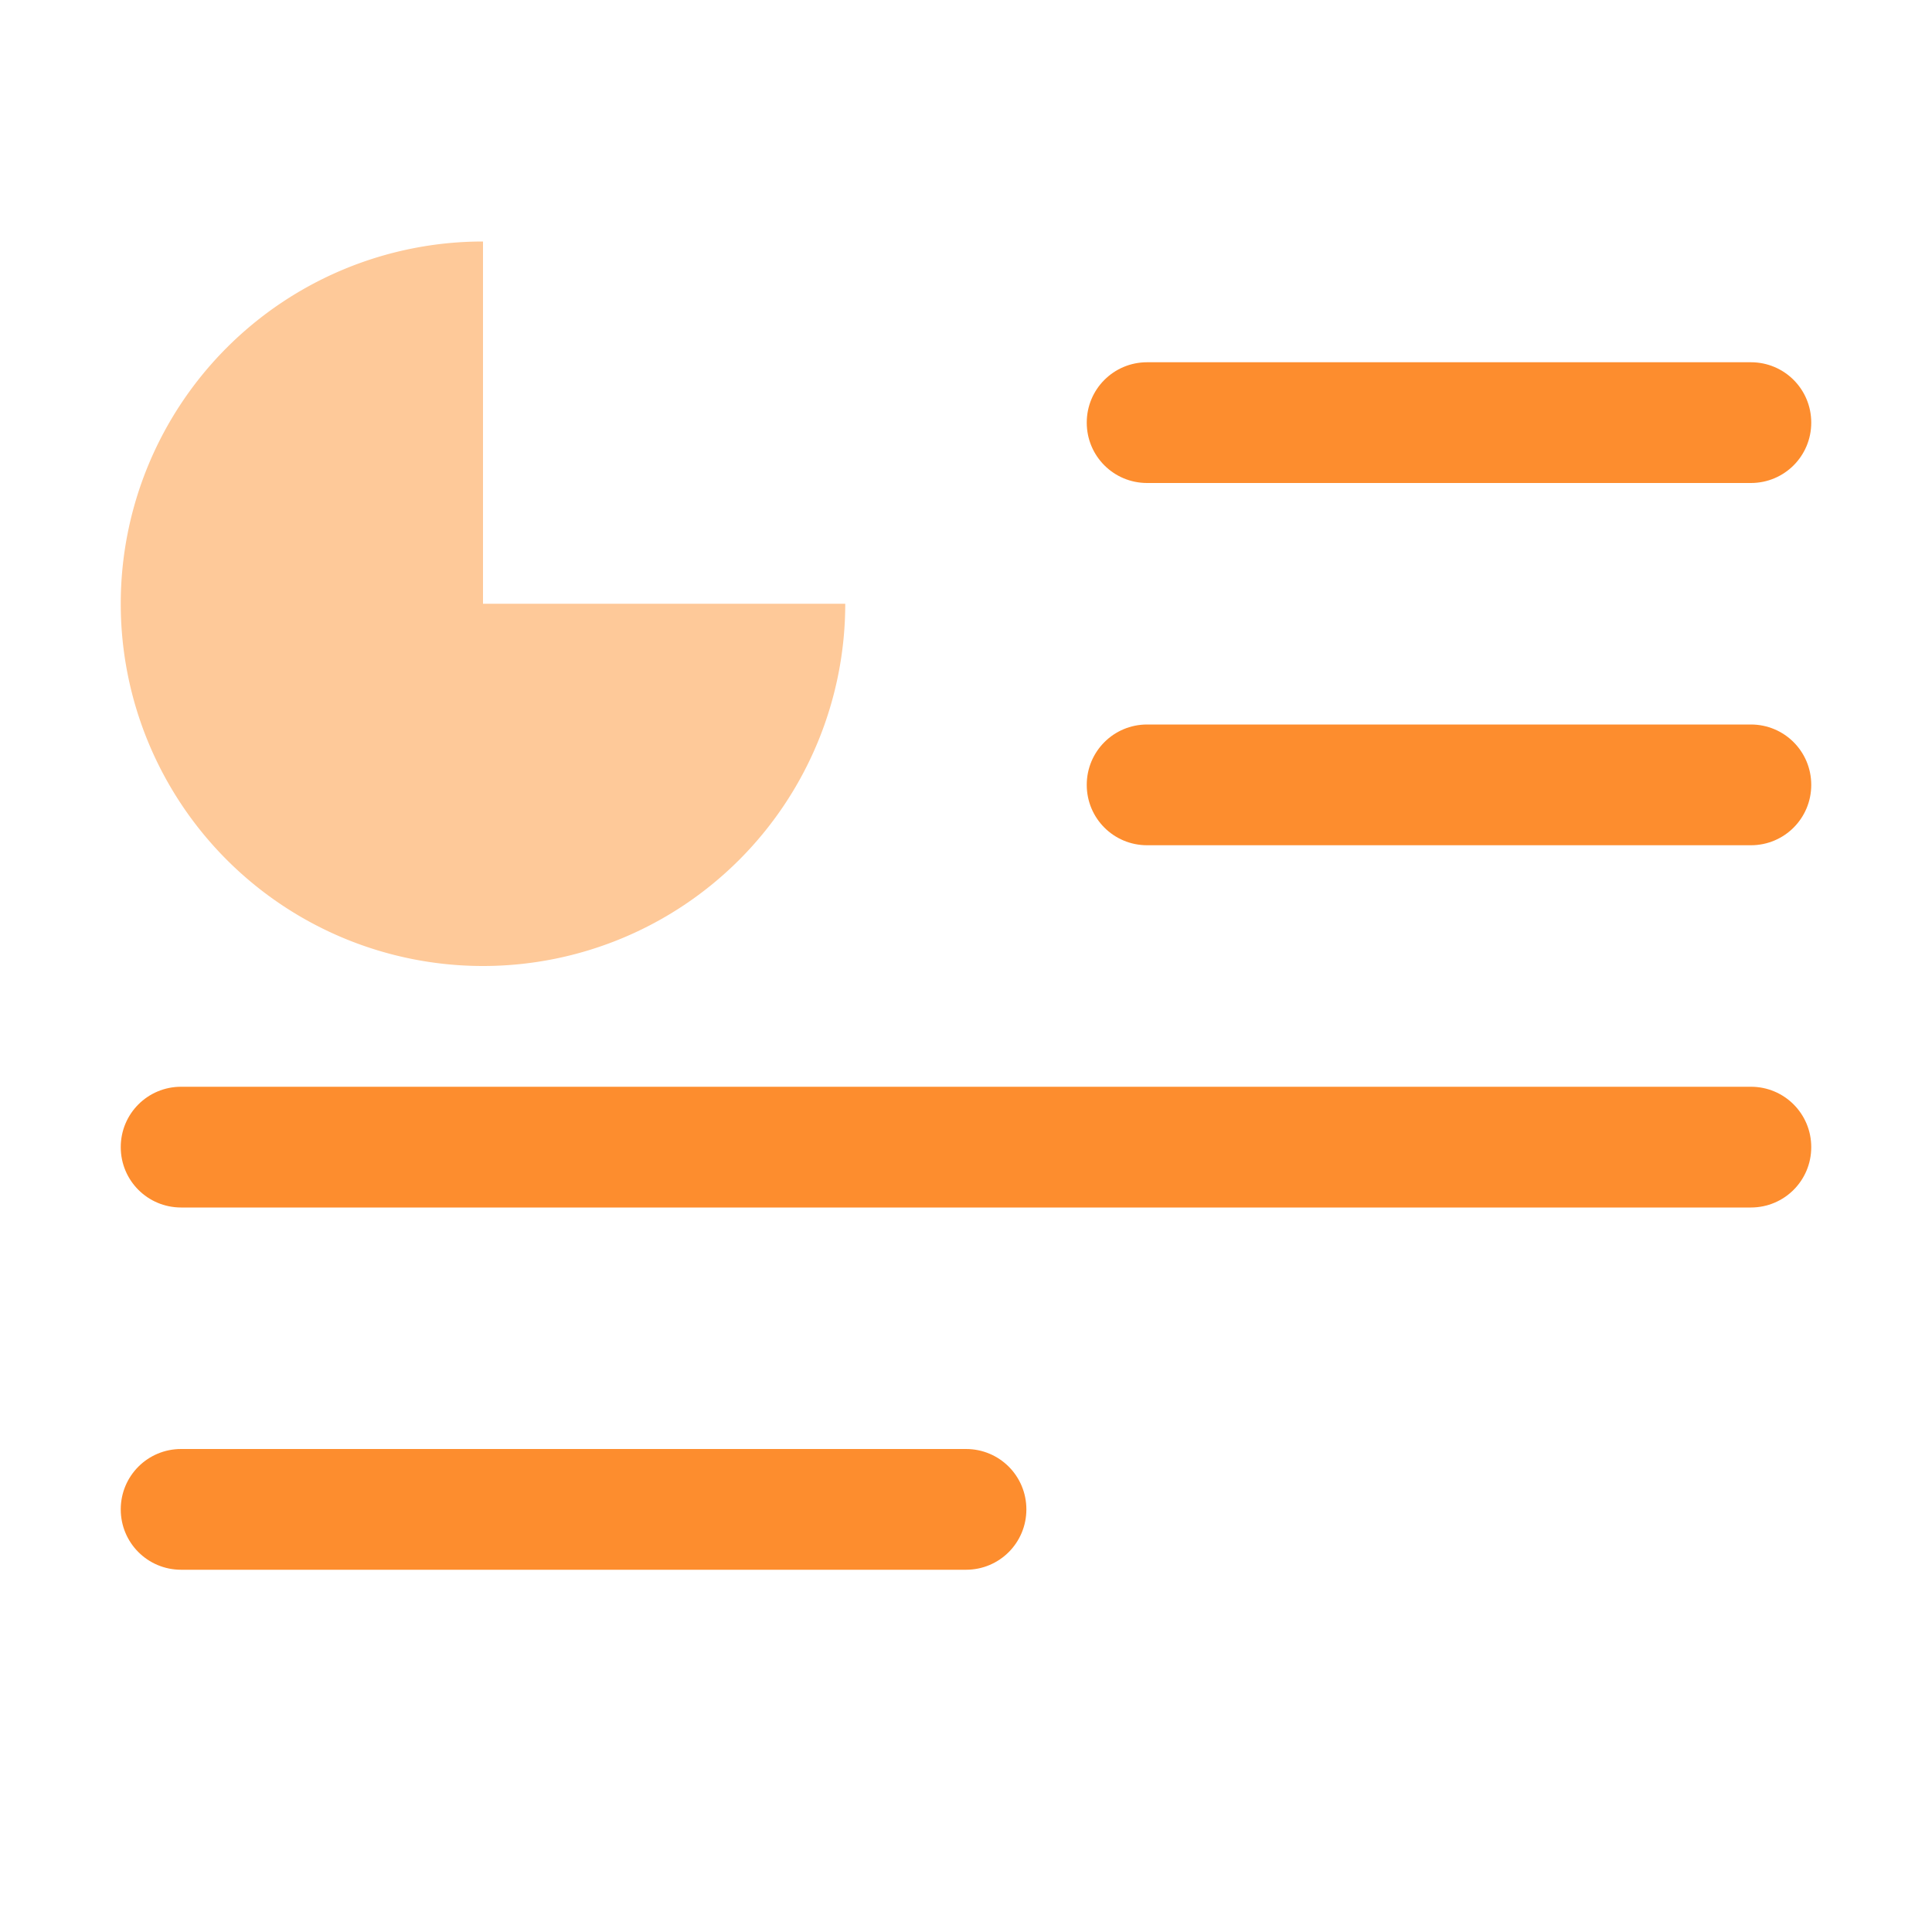 <?xml version="1.0" encoding="UTF-8" standalone="no"?>
<!-- Created with Inkscape (http://www.inkscape.org/) -->

<svg
   width="16"
   height="16"
   viewBox="0 0 16 16"
   version="1.1"
   id="svg371"
   xml:space="preserve"
   inkscape:version="1.2.2 (1:1.2.2+202305151914+b0a8486541)"
   sodipodi:docname="x-office-presentation.svg"
   xmlns:inkscape="http://www.inkscape.org/namespaces/inkscape"
   xmlns:sodipodi="http://sodipodi.sourceforge.net/DTD/sodipodi-0.dtd"
   xmlns="http://www.w3.org/2000/svg"
   xmlns:svg="http://www.w3.org/2000/svg"><sodipodi:namedview
     id="namedview373"
     pagecolor="#ffffff"
     bordercolor="#000000"
     borderopacity="0.25"
     inkscape:showpageshadow="2"
     inkscape:pageopacity="0.0"
     inkscape:pagecheckerboard="0"
     inkscape:deskcolor="#d1d1d1"
     inkscape:document-units="px"
     showgrid="false"
     inkscape:zoom="50.375"
     inkscape:cx="8"
     inkscape:cy="8"
     inkscape:window-width="1920"
     inkscape:window-height="1008"
     inkscape:window-x="0"
     inkscape:window-y="0"
     inkscape:window-maximized="1"
     inkscape:current-layer="svg371"
     showguides="true" /><defs
     id="defs368" /><path
     id="rect509"
     style="fill:#fd8d2e;fill-opacity:1;stroke-width:0.25;stroke-linecap:round;stroke-linejoin:round"
     d="M 9.5,3 C 9.223,3 9,3.223 9,3.5 9,3.777 9.223,4 9.5,4 h 5 C 14.777,4 15,3.777 15,3.5 15,3.223 14.777,3 14.5,3 Z m 0,3 C 9.223,6 9,6.223 9,6.5 9,6.777 9.223,7 9.5,7 h 5 C 14.777,7 15,6.777 15,6.5 15,6.223 14.777,6 14.5,6 Z m -8,3 C 1.223,9 1,9.223 1,9.5 1,9.777 1.223,10 1.5,10 h 13 C 14.777,10 15,9.777 15,9.5 15,9.223 14.777,9 14.5,9 Z m 0,3 C 1.223,12 1,12.223 1,12.5 1,12.777 1.223,13 1.5,13 H 8 C 8.277,13 8.5,12.777 8.5,12.5 8.5,12.223 8.277,12 8,12 Z"
     sodipodi:nodetypes="ssssssssssssssssssssssssssss" /><path
     id="path290"
     style="fill:#fec999;fill-opacity:1;stroke-width:0.75;stroke-linecap:round"
     d="M 4,2 A 3,3 0 0 0 1,5 3,3 0 0 0 4,8 3,3 0 0 0 7,5 H 4 Z" /></svg>
